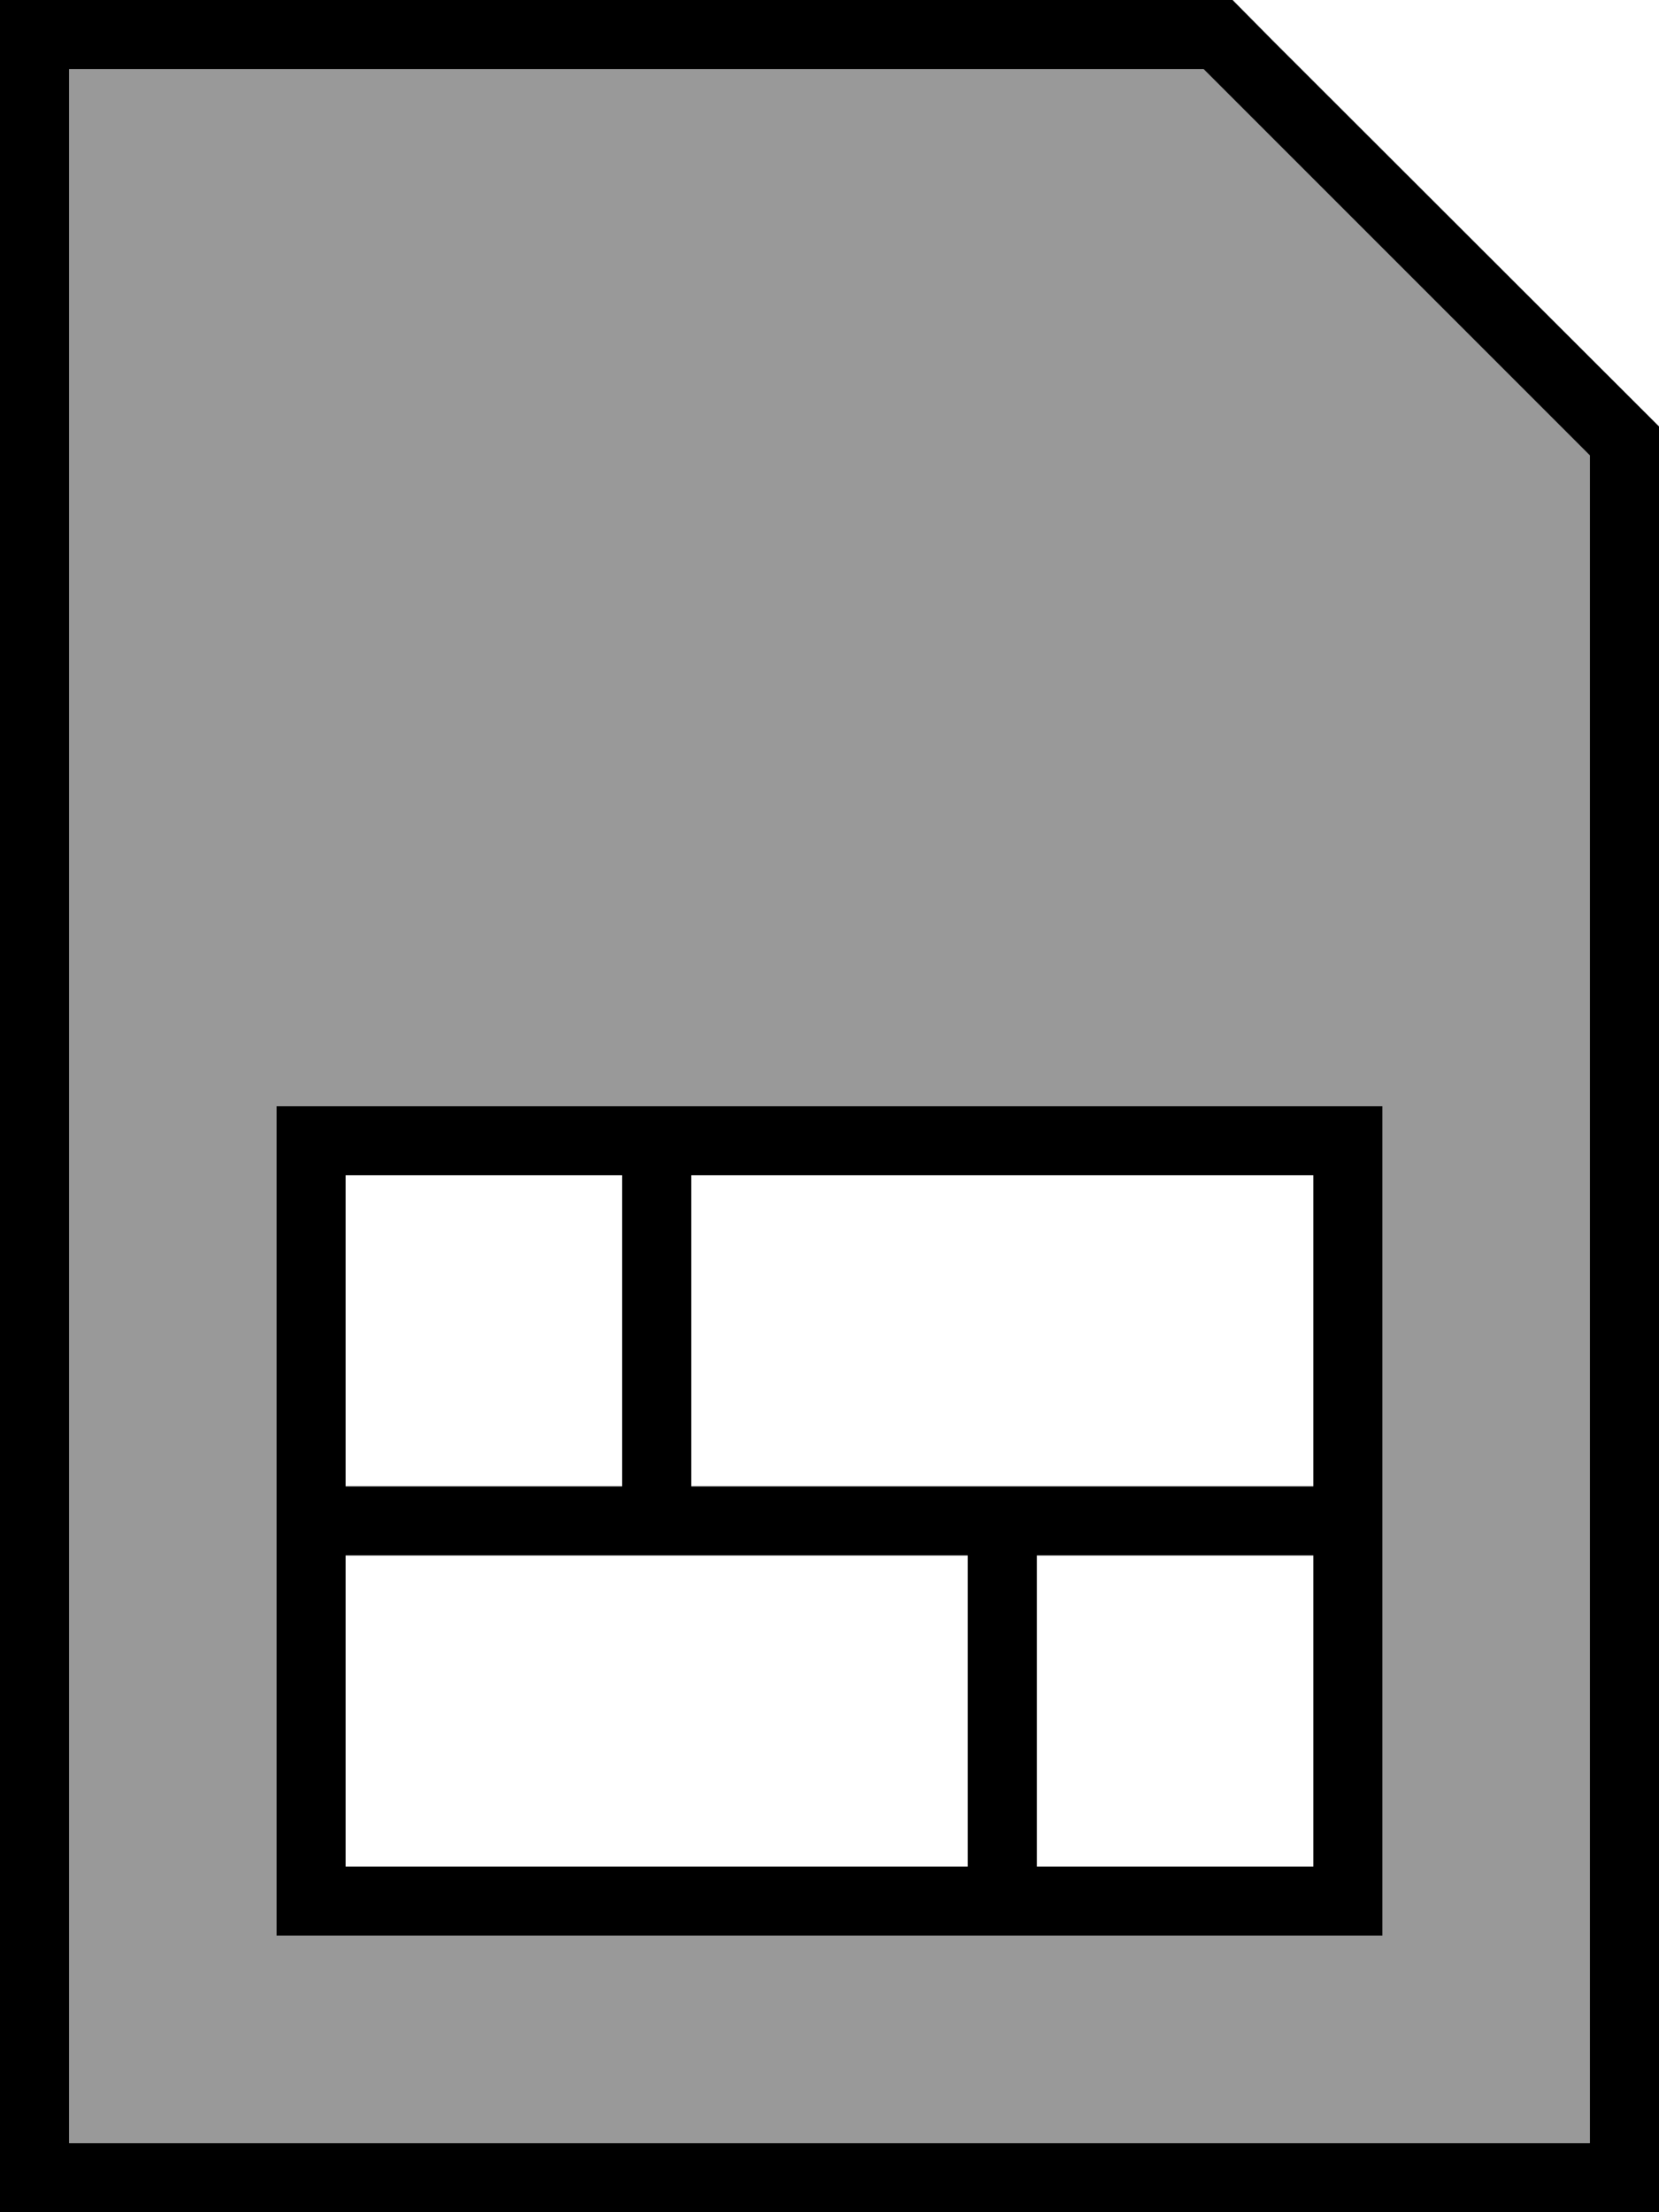 <svg xmlns="http://www.w3.org/2000/svg" viewBox="0 0 384 512"><!--! Font Awesome Pro 7.0.0 by @fontawesome - https://fontawesome.com License - https://fontawesome.com/license (Commercial License) Copyright 2025 Fonticons, Inc. --><path opacity=".4" fill="currentColor" d="M16 16l0 480 352 0 0-390.6-4.7-4.7-80-80-4.7-4.7-262.6 0zM64 256l256 0 0 192-256 0 0-192z"/><path fill="currentColor" d="M32 16l-16 0 0 480 352 0 0-390.6-4.7-4.7-80-80 0 0-4.7-4.7-246.6 0zM294.6 9.4L384 98.7 384 512 0 512 0 0 285.3 0 294.6 9.4zM80 360l0 72 144 0 0-72-144 0zm160 72l64 0 0-72-64 0 0 72zM80 344l64 0 0-72-64 0 0 72zm80-72l0 72 144 0 0-72-144 0zm160-16l0 192-256 0 0-192 256 0z"/></svg>